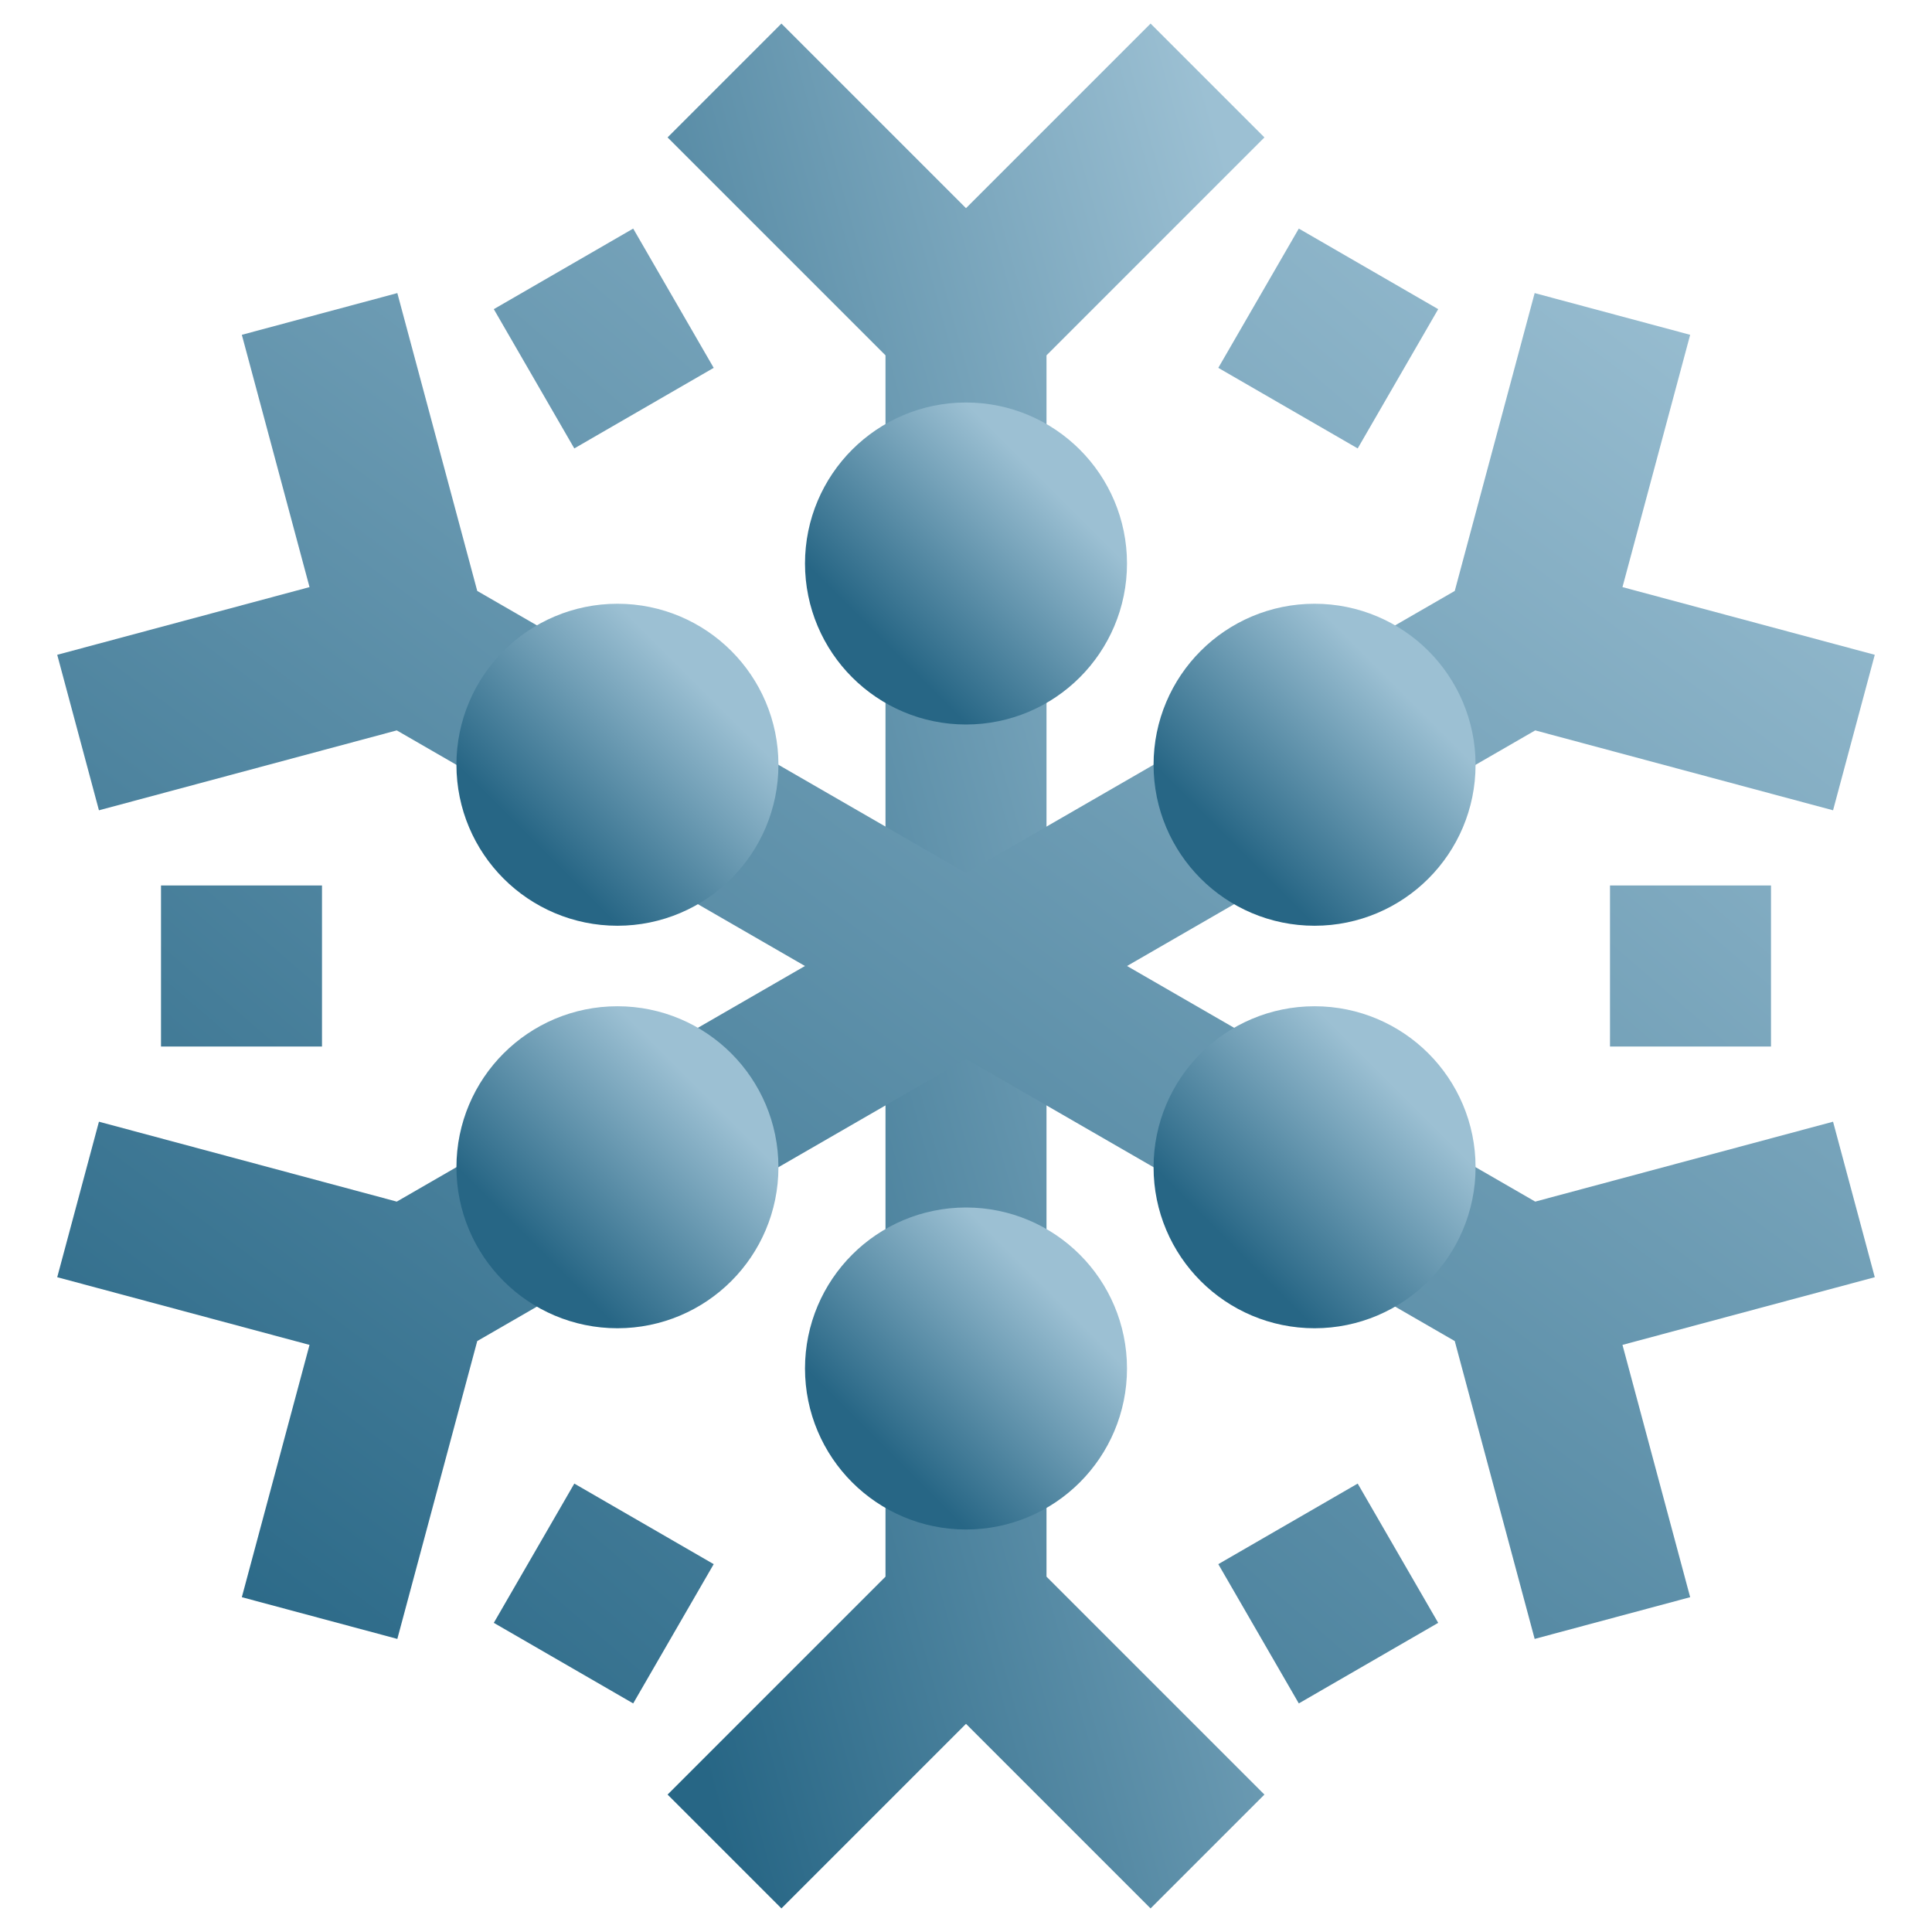 <svg viewBox="0 0 24 24" id="prefix__Layer_1" data-name="Layer 1" xmlns="http://www.w3.org/2000/svg">
    <defs>
        <linearGradient id="gradient" x1="0%" y1="100%" x2="100%" y2="0%">
            <stop offset="0%" style="stop-color:#276685;stop-opacity:1" />
            <stop offset="100%" style="stop-color:#9cc0d3;stop-opacity:1" />
        </linearGradient>
        <style>
            .prefix__cls-1 {
                fill: none;
                stroke: url(#gradient);
                stroke-miterlimit: 10;
                stroke-width: 2px
            }
        </style>
    </defs>
    <path class="prefix__cls-1" d="M15 1l-3 3-3-3M9 23l3-3 3 3M12 4v16" />
    <circle class="prefix__cls-1" cx="12" cy="7" r="1" />
    <circle class="prefix__cls-1" cx="12" cy="17" r="1" />
    <path class="prefix__cls-1" d="M3.97 3.9L5.07 8 .97 9.1M20.03 20.1l-1.1-4.1 4.1-1.1M5.07 8l13.86 8" />
    <circle class="prefix__cls-1" cx="7.67" cy="9.5" r="1" />
    <circle class="prefix__cls-1" cx="16.33" cy="14.5" r="1" />
    <path class="prefix__cls-1" d="M20.03 3.9L18.93 8l4.1 1.1M3.97 20.1l1.1-4.1-4.1-1.1M18.93 8L5.07 16" />
    <circle class="prefix__cls-1" cx="16.33" cy="9.5" r="1" />
    <circle class="prefix__cls-1" cx="7.67" cy="14.5" r="1" />
    <path class="prefix__cls-1" d="M2 12h2M20 12h2M7 20.66l1-1.73M16 5.07l1-1.73M17 20.66l-1-1.73M8 5.07L7 3.34" />
</svg>